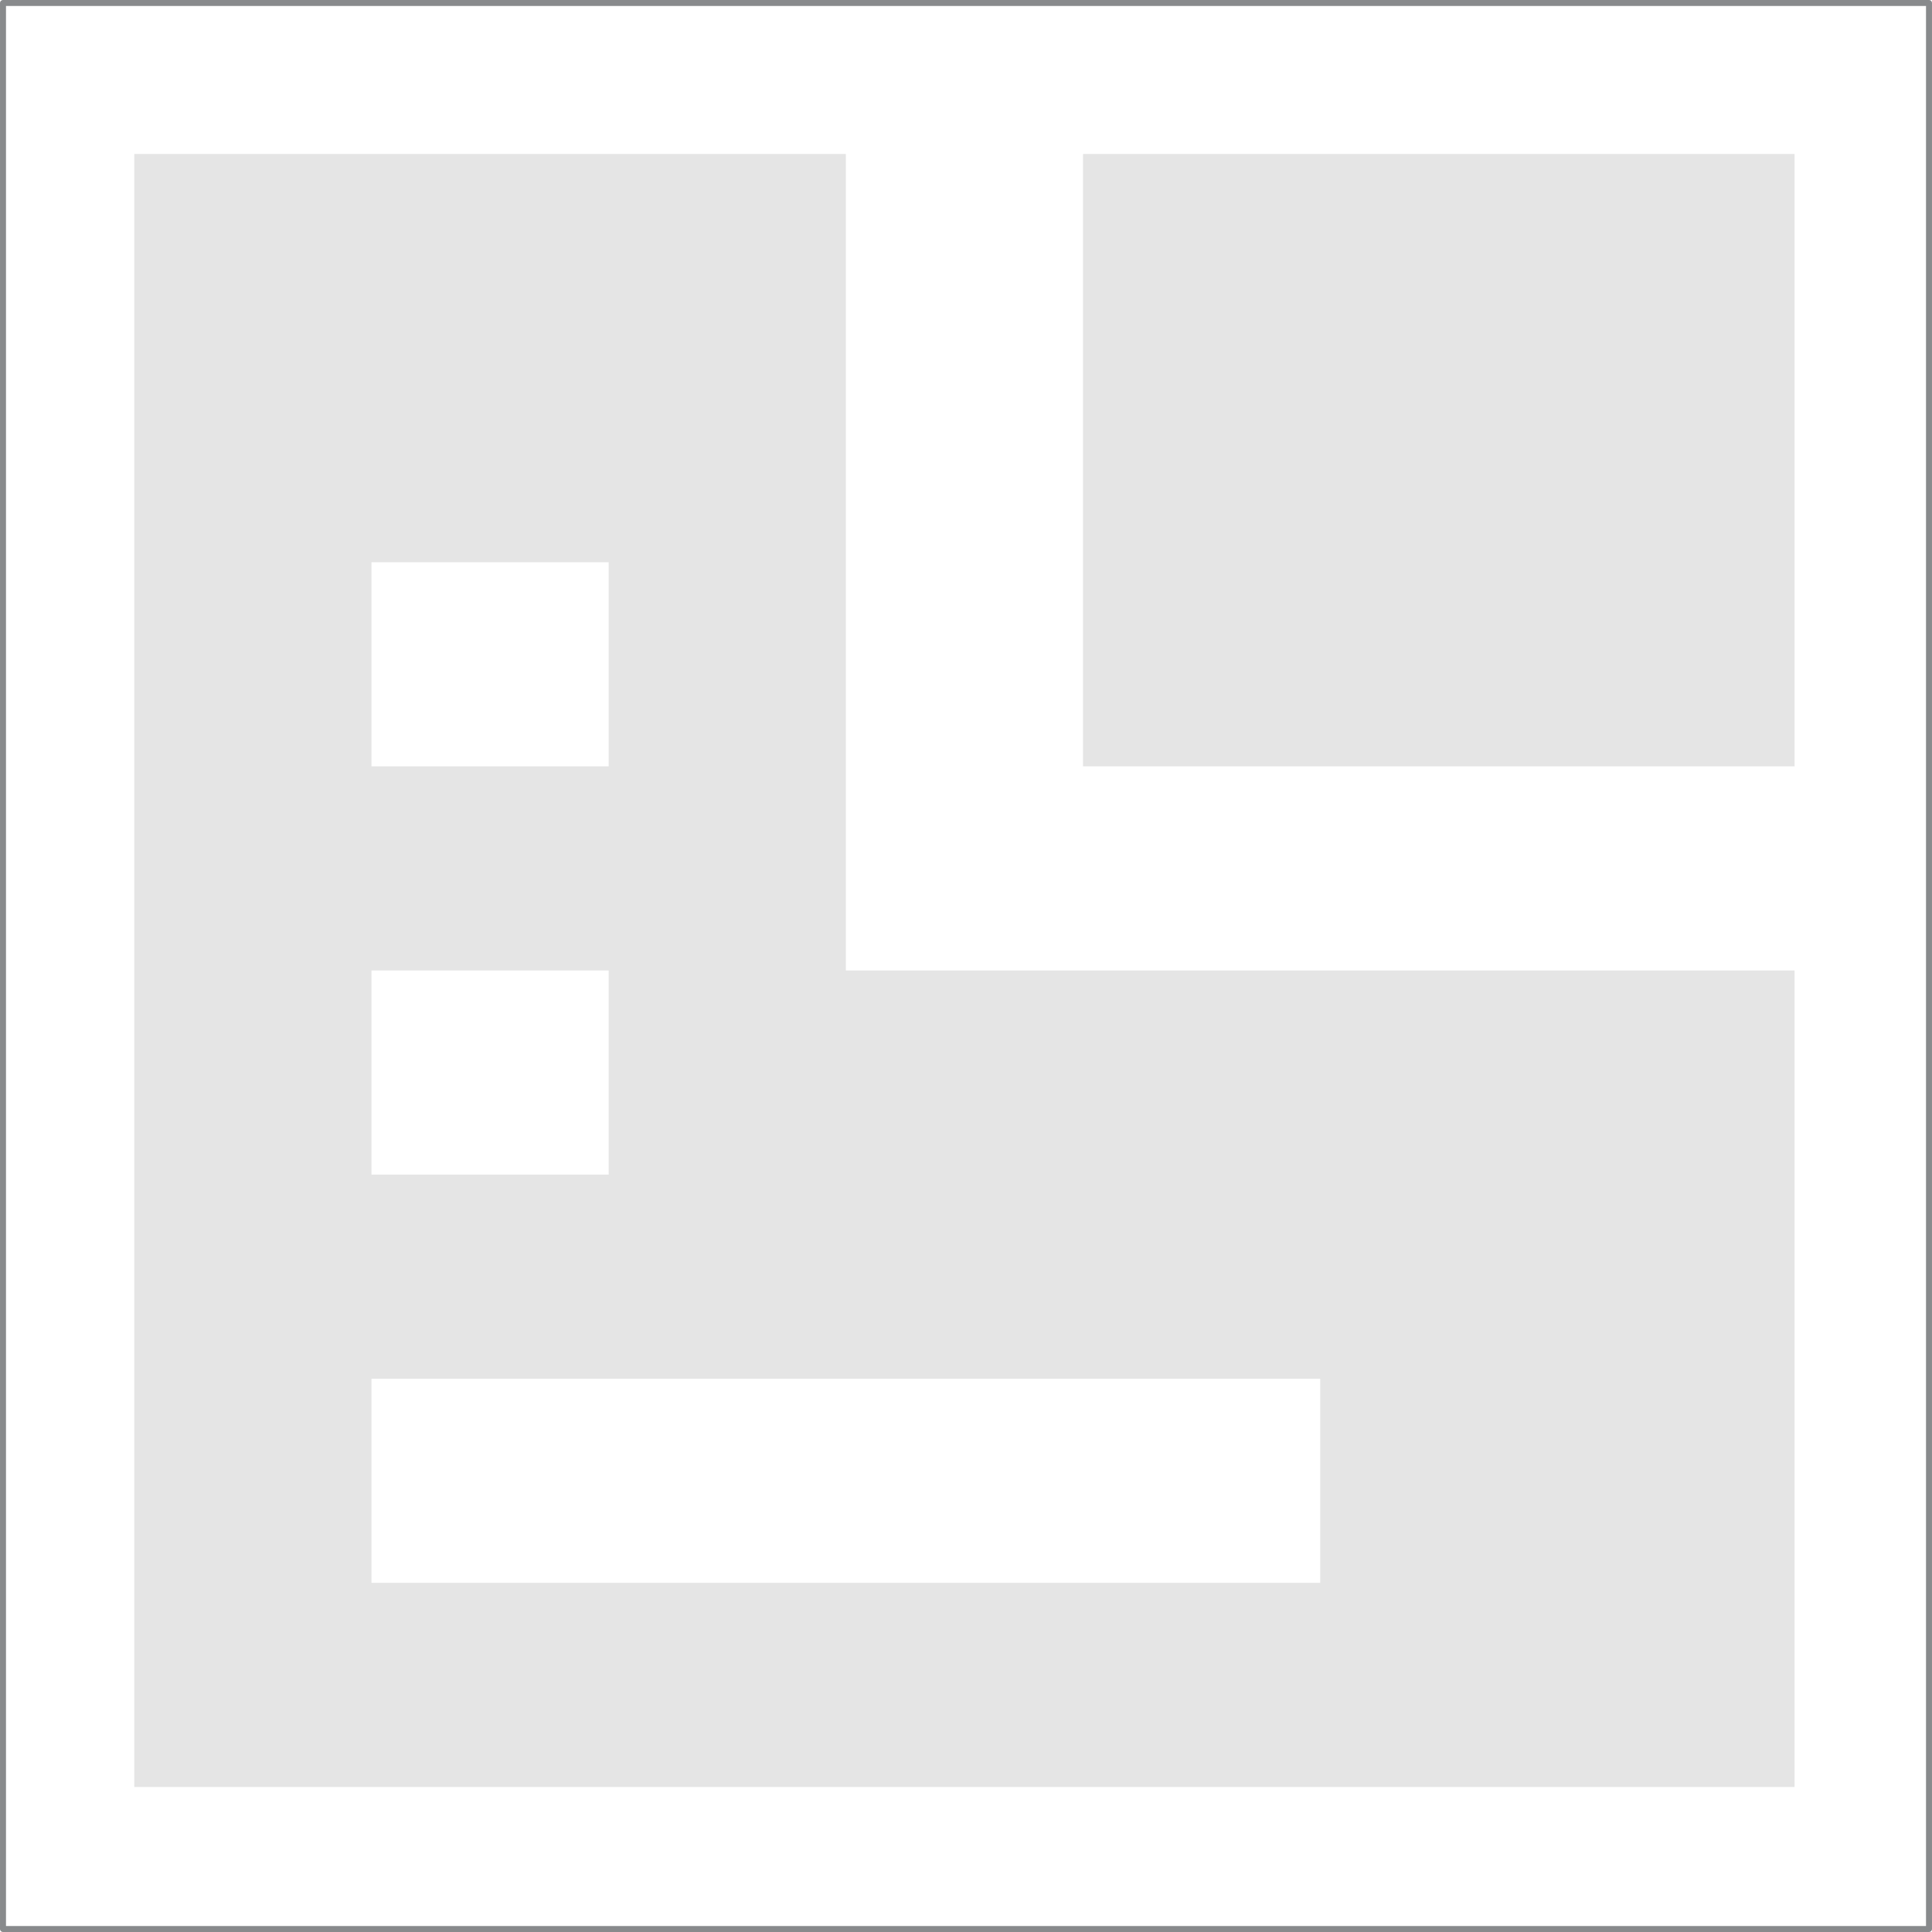 <svg xmlns="http://www.w3.org/2000/svg" width="322" height="322" viewBox="35 161 322 322"><g data-name="Group 3176"><g data-name="Rectangle 1645"><path d="M35 161h322v322H35V161z" fill="#fff" fill-rule="evenodd"/><path d="M35.5 161.5h321v321h0-321 0v-321h0z" stroke-linejoin="round" stroke-linecap="round" stroke="#888a8c" fill="transparent" stroke-width=".997"/></g><path d="M57.384 186.663V458.83h276.711V322.747h-158.12V186.663H57.384Zm158.12 0v102.063h118.591V186.663h-118.59Zm-118.59 68.042h39.53v34.02h-39.53v-34.02Zm0 68.042h39.53v34.02h-39.53v-34.02Zm0 68.041h158.12v34.02H96.915v-34.02Z" fill="#e5e5e5" fill-rule="evenodd" data-name="Icon open-document"/></g></svg>
